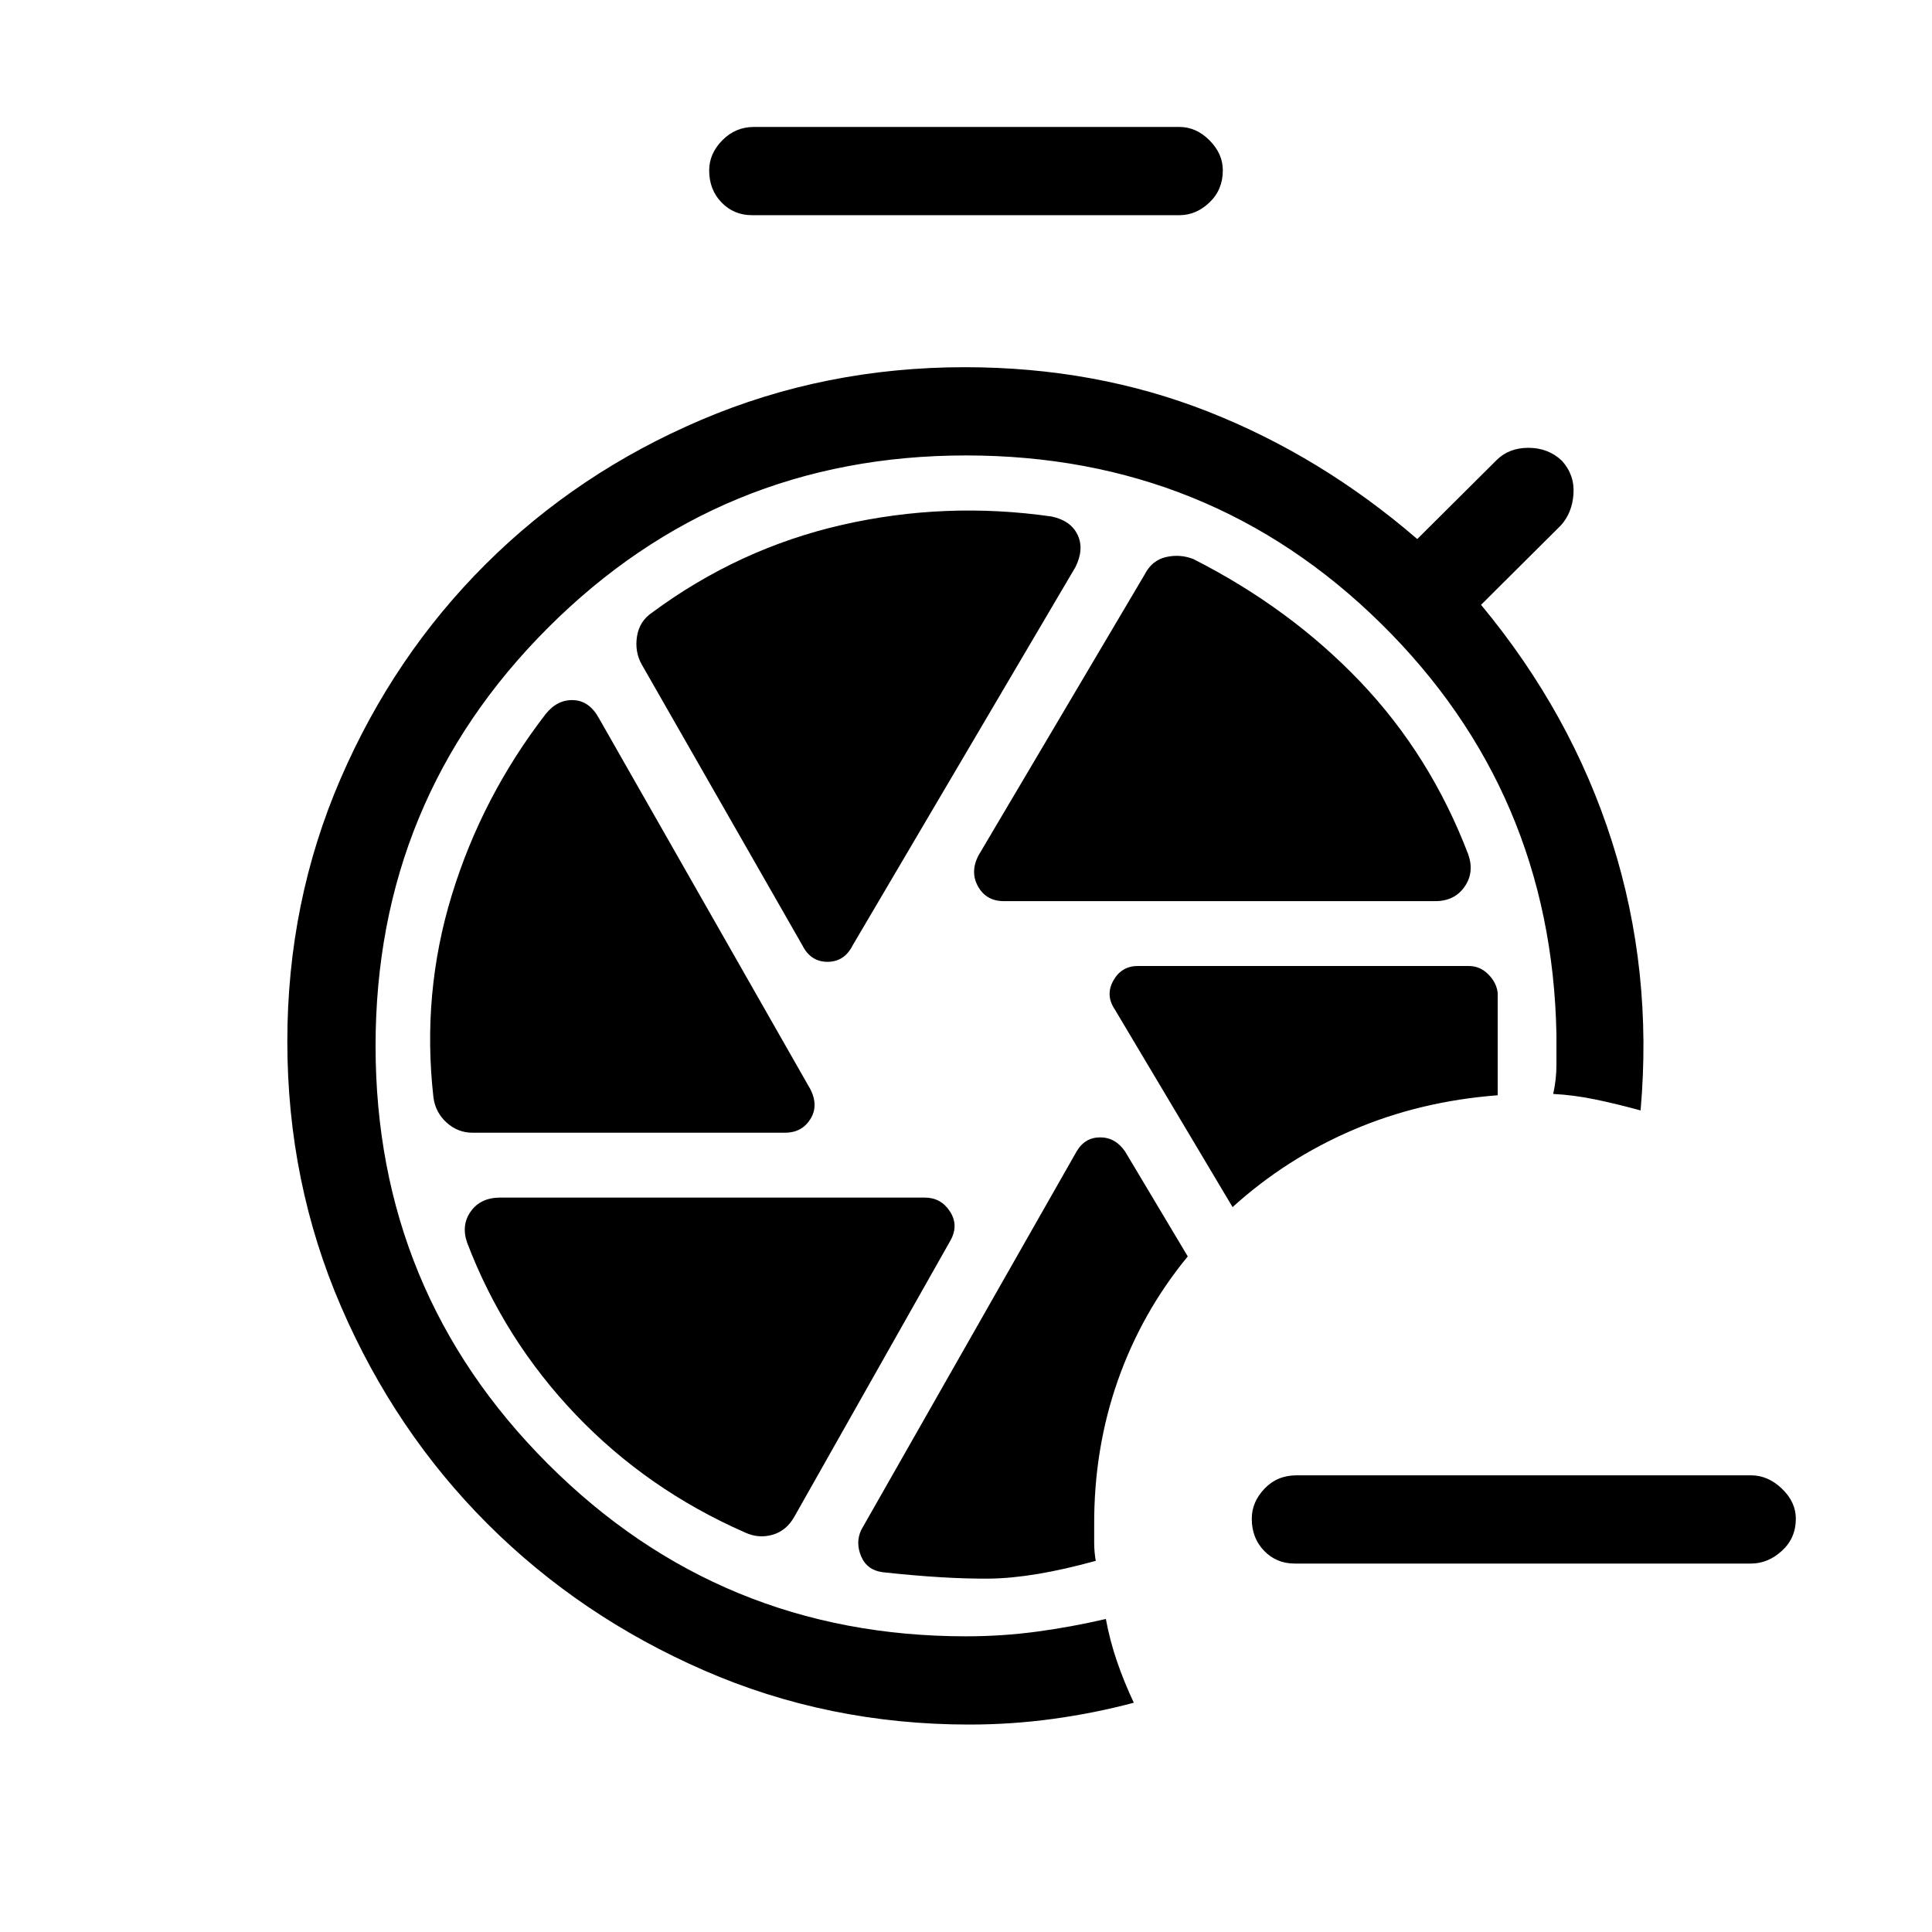 <svg xmlns="http://www.w3.org/2000/svg" height="48" viewBox="0 -960 960 960" width="48"><path d="M643.269-183.078q-9 0-15.134-6.327Q622-195.732 622-205.347q0-8.307 6.327-14.942 6.327-6.634 15.942-6.634h225.807q8.422 0 15.345 6.634 6.923 6.635 6.923 14.942 0 9.615-6.923 15.942t-15.345 6.327H643.269ZM373.654-853.077q-9 0-15.135-6.326-6.134-6.327-6.134-15.942 0-8.308 6.519-14.942 6.519-6.635 15.75-6.635h211.385q8.307 0 14.942 6.635 6.634 6.634 6.634 14.942 0 9.615-6.634 15.942-6.635 6.326-14.942 6.326H373.654Zm125.115 340.846h214.423q9.5 0 14.5-7.096t1.885-16.096q-18.808-49.269-53.673-85.827-34.866-36.557-82.904-60.942-6.616-2.615-13.635-1-7.019 1.615-10.634 8.731l-82.654 139.73q-4.116 8.193-.019 15.347 4.096 7.153 12.711 7.153Zm-100.076 21.962q4.115 8.192 12.5 8.192 8.384 0 12.5-8.192l110.653-187.885q4.5-9 1.096-16.096-3.403-7.096-12.903-9.096-52.731-7.577-104.097 4.154-51.365 11.731-94.403 43.577-6.308 4.231-7.52 11.846-1.211 7.615 2.404 14.038l79.77 139.462Zm-163.847 93.115h155.193q8.307 0 12.557-6.654t.135-14.846L297.808-602.769q-4.808-9-12.846-9.346-8.039-.347-13.846 6.961-31.577 40.923-46.597 89.846-15.019 48.923-9.134 100.693 1 7.423 6.558 12.442 5.557 5.019 12.903 5.019ZM370.231-198.5q6.731 3.115 13.692 1.096 6.962-2.019 10.885-9.135l77.538-137.192q4.116-7.5-.346-14.346-4.461-6.846-12.461-6.846h-211q-9.693 0-14.597 6.846-4.903 6.846-1.788 15.654 18.308 48 53.846 85.269 35.539 37.269 84.231 58.654Zm219.96-137.194-31.076-52.037q-4.808-7.115-12.461-7.115-7.654 0-11.77 7.115L427.923-199.769q-2.923 6.307 0 13.153 2.923 6.847 10.731 7.847 31.076 3.384 52.864 3.173 21.789-.212 52.942-8.827-.769-4.693-.769-8.847v-8.654q-.192-38.077 11.712-72 11.904-33.924 34.788-61.77Zm22.27-24.5q26.5-24.038 59.788-38.327 33.289-14.288 71.943-17.25v-50.883q-.577-5.115-4.692-9.231-4.116-4.115-9.616-4.115h-164.5q-8.115 0-12.173 7.25-4.057 7.25.75 14.365l58.5 98.191ZM481.615-103.078q-70.153 0-131.788-26.904-61.634-26.904-107.538-72.769-45.903-45.865-72.711-107.749-26.807-61.885-26.807-132.038 0-69.346 26.461-130.519t72.154-106.673q45.692-45.5 107.076-71.653 61.384-26.154 130.923-26.154 64.923 0 121.019 22.115 56.095 22.116 103.826 63.269l39.385-39.192q6.192-6.192 16-6.135 9.807.058 16.499 6.443 6.385 7.076 5.731 16.538-.654 9.461-6.346 15.653l-39.577 39.385q44.846 54 65.134 117.864 20.289 63.865 14.135 133.365-11.923-3.269-22.653-5.481-10.731-2.211-20.769-2.711 1.615-7.115 1.615-14.577v-15.076q-2.308-120.462-87.134-204.038-84.827-83.577-206.25-83.577-122.077 0-207.731 85.654-85.653 85.654-85.653 207.73 0 122.077 85.653 207.731Q357.923-146.923 480-146.923q17.961 0 35.211-2.327t34.288-6.289q2 10.846 5.558 21.173 3.557 10.327 8.326 20.442-19.461 5.192-40.057 8.019-20.596 2.827-41.711 2.827Z"/></svg>